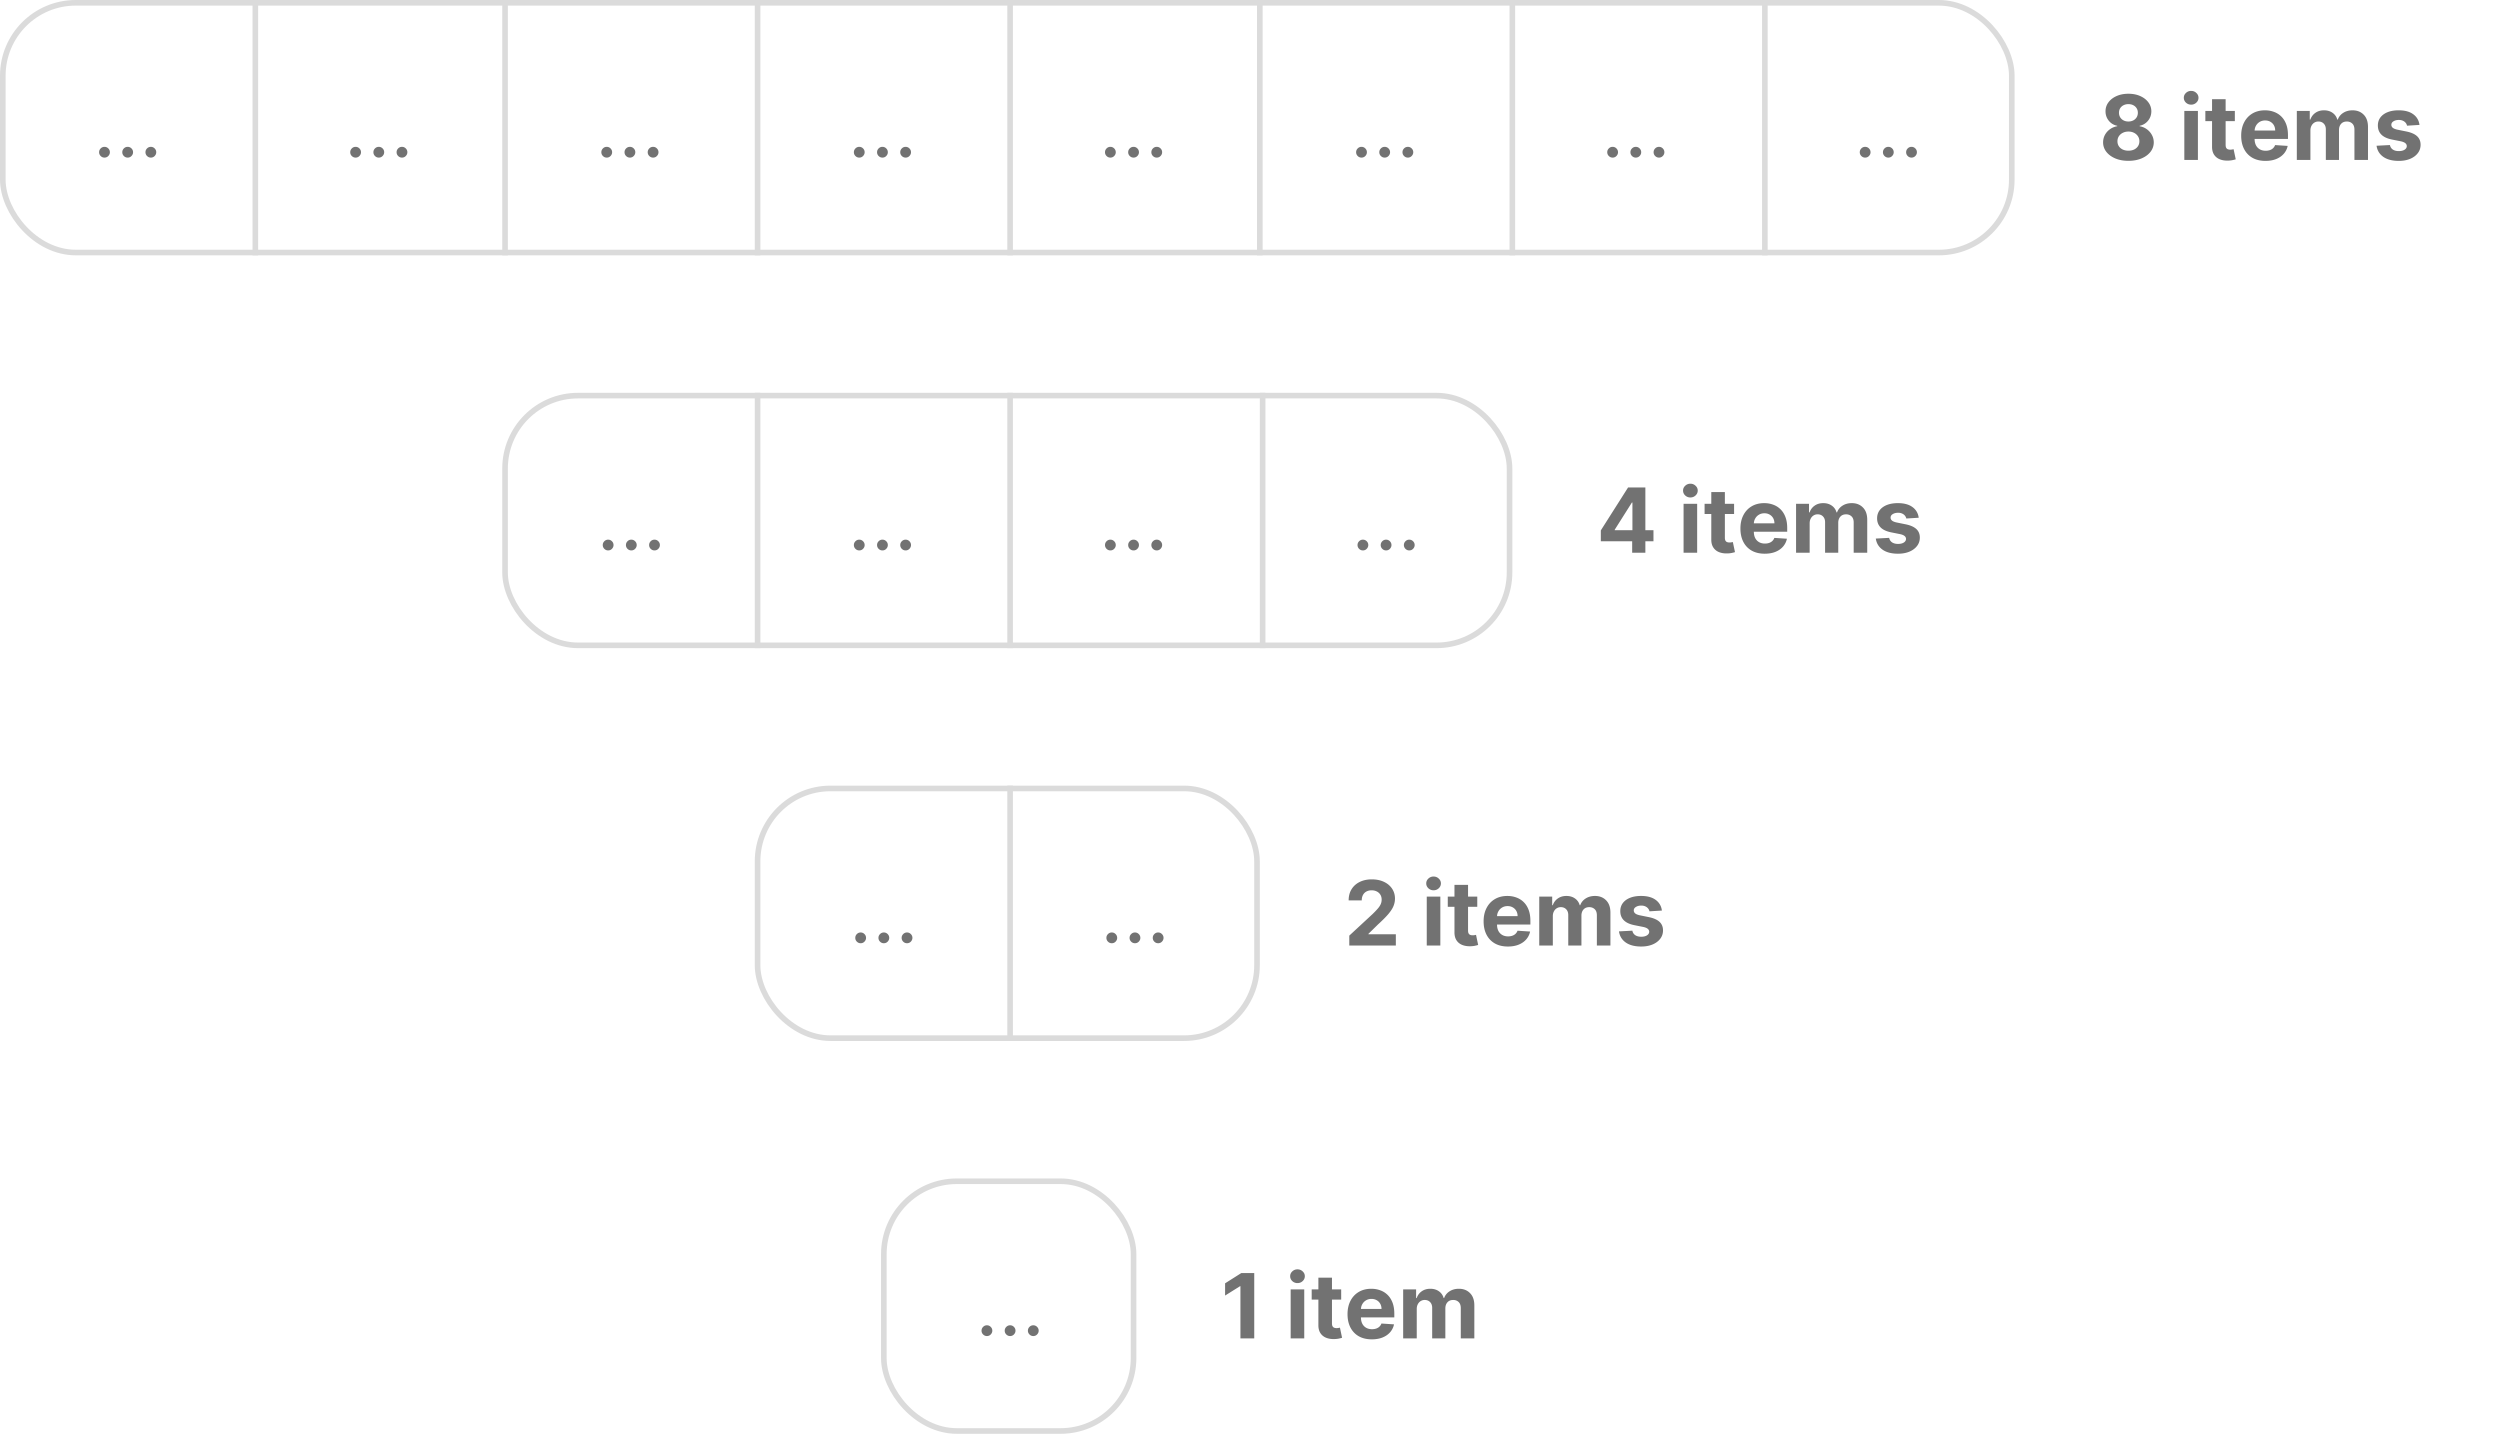 <svg xmlns="http://www.w3.org/2000/svg" width="891" height="511" fill="none" viewBox="0 0 891 511"><rect width="716" height="89" x="1" y="1" stroke="#dbdbdb" stroke-width="2" rx="26"/><rect width="358" height="89" x="180" y="141" stroke="#dbdbdb" stroke-width="2" rx="26"/><rect width="178" height="89" x="270" y="281" stroke="#dbdbdb" stroke-width="2" rx="26"/><rect width="89" height="89" x="315" y="421" stroke="#dbdbdb" stroke-width="2" rx="26"/><path stroke="#dbdbdb" stroke-width="2" d="M91 0v91M180 0v91M270 0v91M360 0v91M449 0v91M270 140v91M360 280v91M539 0v91M360 140v91M629 0v91M450 140v91"/><path fill="#727272" d="M37.24 56.17q-.788 0-1.352-.564a1.85 1.85 0 0 1-.565-1.353q0-.789.565-1.353a1.85 1.85 0 0 1 1.353-.565q.789 0 1.353.565.565.564.565 1.353 0 .521-.267.959a2 2 0 0 1-.692.703q-.426.255-.96.255m8.263 0q-.789 0-1.353-.564a1.85 1.85 0 0 1-.565-1.353q0-.789.565-1.353a1.85 1.85 0 0 1 1.353-.565q.788 0 1.353.565.564.564.564 1.353 0 .521-.266.959a2 2 0 0 1-.693.703q-.426.255-.958.255m8.261 0q-.787 0-1.353-.564a1.85 1.85 0 0 1-.564-1.353q0-.789.564-1.353a1.85 1.85 0 0 1 1.353-.565q.789 0 1.353.565.565.564.565 1.353 0 .521-.266.959a2 2 0 0 1-.693.703q-.425.255-.959.255M126.741 56.17q-.789 0-1.353-.564a1.85 1.85 0 0 1-.565-1.353q0-.789.565-1.353a1.84 1.84 0 0 1 1.353-.565q.789 0 1.353.565.565.564.565 1.353 0 .521-.267.959-.255.435-.692.703-.426.255-.959.255m8.262 0q-.789 0-1.353-.564a1.84 1.84 0 0 1-.565-1.353q0-.789.565-1.353a1.84 1.84 0 0 1 1.353-.565q.787 0 1.353.565.564.564.564 1.353 0 .521-.266.959a2 2 0 0 1-.693.703q-.426.255-.958.255m8.261 0q-.788 0-1.353-.564a1.85 1.85 0 0 1-.564-1.353q0-.789.564-1.353a1.85 1.85 0 0 1 1.353-.565q.789 0 1.353.565.565.564.565 1.353 0 .521-.266.959a2 2 0 0 1-.693.703q-.426.255-.959.255M216.241 56.17q-.789 0-1.353-.564a1.85 1.85 0 0 1-.565-1.353q0-.789.565-1.353a1.84 1.84 0 0 1 1.353-.565q.789 0 1.353.565.565.564.565 1.353 0 .521-.267.959-.255.435-.692.703-.426.255-.959.255m8.262 0q-.789 0-1.353-.564a1.84 1.84 0 0 1-.565-1.353q0-.789.565-1.353a1.84 1.84 0 0 1 1.353-.565q.787 0 1.353.565.564.564.564 1.353 0 .521-.266.959a2 2 0 0 1-.693.703q-.426.255-.958.255m8.261 0q-.788 0-1.353-.564a1.85 1.85 0 0 1-.564-1.353q0-.789.564-1.353a1.85 1.85 0 0 1 1.353-.565q.789 0 1.353.565.565.564.565 1.353 0 .521-.266.959a2 2 0 0 1-.693.703q-.426.255-.959.255M306.241 56.17q-.789 0-1.353-.564a1.85 1.85 0 0 1-.565-1.353q0-.789.565-1.353a1.84 1.84 0 0 1 1.353-.565q.789 0 1.353.565.564.564.565 1.353 0 .521-.267.959-.255.435-.692.703-.426.255-.959.255m8.262 0q-.789 0-1.353-.564a1.84 1.84 0 0 1-.565-1.353q0-.789.565-1.353a1.84 1.84 0 0 1 1.353-.565q.787 0 1.353.565.564.564.564 1.353 0 .521-.266.959a2 2 0 0 1-.693.703q-.426.255-.958.255m8.261 0q-.788 0-1.353-.564a1.85 1.85 0 0 1-.564-1.353q0-.789.564-1.353a1.85 1.85 0 0 1 1.353-.565q.789 0 1.353.565.565.564.565 1.353 0 .521-.266.959a2 2 0 0 1-.693.703q-.426.255-.959.255M395.741 56.17q-.789 0-1.353-.564a1.85 1.85 0 0 1-.565-1.353q0-.789.565-1.353a1.84 1.84 0 0 1 1.353-.565q.789 0 1.353.565.564.564.565 1.353 0 .521-.267.959-.255.435-.692.703-.426.255-.959.255m8.262 0q-.789 0-1.353-.564a1.84 1.84 0 0 1-.565-1.353q0-.789.565-1.353a1.84 1.84 0 0 1 1.353-.565q.787 0 1.353.565.564.564.564 1.353 0 .521-.266.959a2 2 0 0 1-.693.703q-.426.255-.958.255m8.261 0q-.788 0-1.353-.564a1.85 1.85 0 0 1-.564-1.353q0-.789.564-1.353a1.85 1.85 0 0 1 1.353-.565q.789 0 1.353.565.565.564.565 1.353 0 .521-.266.959a2 2 0 0 1-.693.703q-.426.255-.959.255M216.741 196.17q-.789 0-1.353-.564a1.85 1.85 0 0 1-.565-1.353q0-.789.565-1.353a1.84 1.84 0 0 1 1.353-.565q.789 0 1.353.565.565.564.565 1.353 0 .522-.267.959a2 2 0 0 1-.692.703q-.426.255-.959.255m8.262 0q-.789 0-1.353-.564a1.85 1.85 0 0 1-.565-1.353q0-.789.565-1.353a1.84 1.84 0 0 1 1.353-.565q.787 0 1.353.565.564.564.564 1.353 0 .522-.266.959a2 2 0 0 1-.693.703q-.426.255-.958.255m8.261 0q-.788 0-1.353-.564a1.85 1.85 0 0 1-.564-1.353q0-.789.564-1.353a1.85 1.85 0 0 1 1.353-.565q.789 0 1.353.565.565.564.565 1.353 0 .522-.266.959a2 2 0 0 1-.693.703q-.426.255-.959.255M306.741 336.17q-.789 0-1.353-.564a1.85 1.85 0 0 1-.565-1.353q0-.789.565-1.353a1.84 1.84 0 0 1 1.353-.565q.789 0 1.353.565.564.564.565 1.353 0 .522-.267.959a2 2 0 0 1-.692.703q-.426.255-.959.255m8.262 0q-.789 0-1.353-.564a1.85 1.85 0 0 1-.565-1.353q0-.789.565-1.353a1.84 1.84 0 0 1 1.353-.565q.787 0 1.353.565.564.564.564 1.353 0 .522-.266.959a2 2 0 0 1-.693.703q-.426.255-.958.255m8.261 0q-.788 0-1.353-.564a1.85 1.85 0 0 1-.564-1.353q0-.789.564-1.353a1.85 1.85 0 0 1 1.353-.565q.789 0 1.353.565.565.564.565 1.353 0 .522-.266.959a2 2 0 0 1-.693.703q-.426.255-.959.255M351.741 476.17q-.789 0-1.353-.564a1.85 1.85 0 0 1-.565-1.353q0-.789.565-1.353a1.84 1.84 0 0 1 1.353-.565q.789 0 1.353.565.564.564.565 1.353 0 .521-.267.959a2 2 0 0 1-.692.703q-.426.255-.959.255m8.262 0q-.789 0-1.353-.564a1.85 1.85 0 0 1-.565-1.353q0-.789.565-1.353a1.84 1.84 0 0 1 1.353-.565q.787 0 1.353.565.564.564.564 1.353 0 .521-.266.959a2 2 0 0 1-.693.703q-.426.255-.958.255m8.261 0q-.788 0-1.353-.564a1.85 1.85 0 0 1-.564-1.353q0-.789.564-1.353a1.85 1.85 0 0 1 1.353-.565q.789 0 1.353.565.565.564.565 1.353 0 .521-.266.959a2 2 0 0 1-.693.703q-.426.255-.959.255M485.241 56.17q-.789 0-1.353-.564a1.85 1.85 0 0 1-.565-1.353q0-.789.565-1.353a1.84 1.84 0 0 1 1.353-.565q.789 0 1.353.565.564.564.565 1.353 0 .521-.267.959-.255.435-.692.703-.426.255-.959.255m8.262 0q-.789 0-1.353-.564a1.84 1.84 0 0 1-.565-1.353q0-.789.565-1.353a1.84 1.84 0 0 1 1.353-.565q.787 0 1.353.565.564.564.564 1.353 0 .521-.266.959a2 2 0 0 1-.693.703q-.426.255-.958.255m8.261 0q-.788 0-1.353-.564a1.85 1.85 0 0 1-.564-1.353q0-.789.564-1.353a1.85 1.85 0 0 1 1.353-.565q.789 0 1.353.565.565.564.565 1.353 0 .521-.266.959a2 2 0 0 1-.693.703q-.426.255-.959.255M306.241 196.17q-.789 0-1.353-.564a1.85 1.85 0 0 1-.565-1.353q0-.789.565-1.353a1.84 1.84 0 0 1 1.353-.565q.789 0 1.353.565.564.564.565 1.353 0 .522-.267.959a2 2 0 0 1-.692.703q-.426.255-.959.255m8.262 0q-.789 0-1.353-.564a1.85 1.85 0 0 1-.565-1.353q0-.789.565-1.353a1.84 1.84 0 0 1 1.353-.565q.787 0 1.353.565.564.564.564 1.353 0 .522-.266.959a2 2 0 0 1-.693.703q-.426.255-.958.255m8.261 0q-.788 0-1.353-.564a1.85 1.85 0 0 1-.564-1.353q0-.789.564-1.353a1.85 1.85 0 0 1 1.353-.565q.789 0 1.353.565.565.564.565 1.353 0 .522-.266.959a2 2 0 0 1-.693.703q-.426.255-.959.255M396.241 336.17q-.789 0-1.353-.564a1.85 1.85 0 0 1-.565-1.353q0-.789.565-1.353a1.84 1.84 0 0 1 1.353-.565q.789 0 1.353.565.564.564.565 1.353 0 .522-.267.959a2 2 0 0 1-.692.703q-.426.255-.959.255m8.262 0q-.789 0-1.353-.564a1.85 1.85 0 0 1-.565-1.353q0-.789.565-1.353a1.84 1.84 0 0 1 1.353-.565q.787 0 1.353.565.564.564.564 1.353 0 .522-.266.959a2 2 0 0 1-.693.703q-.426.255-.958.255m8.261 0q-.788 0-1.353-.564a1.85 1.85 0 0 1-.564-1.353q0-.789.564-1.353a1.85 1.85 0 0 1 1.353-.565q.789 0 1.353.565.565.564.565 1.353 0 .522-.266.959a2 2 0 0 1-.693.703q-.426.255-.959.255M574.741 56.17q-.789 0-1.353-.564a1.85 1.85 0 0 1-.565-1.353q0-.789.565-1.353a1.84 1.84 0 0 1 1.353-.565q.789 0 1.353.565.564.564.565 1.353 0 .521-.267.959-.255.435-.692.703-.426.255-.959.255m8.262 0q-.789 0-1.353-.564a1.84 1.84 0 0 1-.565-1.353q0-.789.565-1.353a1.84 1.84 0 0 1 1.353-.565q.788 0 1.353.565.564.564.564 1.353 0 .521-.266.959a2 2 0 0 1-.693.703q-.426.255-.958.255m8.261 0q-.788 0-1.353-.564a1.85 1.85 0 0 1-.564-1.353q0-.789.564-1.353a1.85 1.85 0 0 1 1.353-.565q.789 0 1.353.565.565.564.565 1.353 0 .521-.266.959a2 2 0 0 1-.693.703q-.426.255-.959.255M395.741 196.17q-.789 0-1.353-.564a1.85 1.85 0 0 1-.565-1.353q0-.789.565-1.353a1.84 1.84 0 0 1 1.353-.565q.789 0 1.353.565.564.564.565 1.353 0 .522-.267.959a2 2 0 0 1-.692.703q-.426.255-.959.255m8.262 0q-.789 0-1.353-.564a1.85 1.85 0 0 1-.565-1.353q0-.789.565-1.353a1.84 1.84 0 0 1 1.353-.565q.787 0 1.353.565.564.564.564 1.353 0 .522-.266.959a2 2 0 0 1-.693.703q-.426.255-.958.255m8.261 0q-.788 0-1.353-.564a1.85 1.85 0 0 1-.564-1.353q0-.789.564-1.353a1.85 1.85 0 0 1 1.353-.565q.789 0 1.353.565.565.564.565 1.353 0 .522-.266.959a2 2 0 0 1-.693.703q-.426.255-.959.255M664.741 56.17q-.789 0-1.353-.564a1.85 1.85 0 0 1-.565-1.353q0-.789.565-1.353a1.84 1.84 0 0 1 1.353-.565q.789 0 1.353.565.564.564.565 1.353 0 .521-.267.959-.255.435-.692.703-.426.255-.959.255m8.262 0q-.789 0-1.353-.564a1.84 1.84 0 0 1-.565-1.353q0-.789.565-1.353a1.84 1.84 0 0 1 1.353-.565q.788 0 1.353.565.564.564.564 1.353 0 .521-.266.959a2 2 0 0 1-.693.703q-.426.255-.958.255m8.261 0q-.788 0-1.353-.564a1.85 1.85 0 0 1-.564-1.353q0-.789.564-1.353a1.85 1.85 0 0 1 1.353-.565q.789 0 1.353.565.565.564.565 1.353 0 .521-.266.959a2 2 0 0 1-.693.703q-.426.255-.959.255M485.741 196.17q-.789 0-1.353-.564a1.85 1.85 0 0 1-.565-1.353q0-.789.565-1.353a1.84 1.84 0 0 1 1.353-.565q.789 0 1.353.565.564.564.565 1.353 0 .522-.267.959a2 2 0 0 1-.692.703q-.426.255-.959.255m8.262 0q-.789 0-1.353-.564a1.85 1.85 0 0 1-.565-1.353q0-.789.565-1.353a1.84 1.84 0 0 1 1.353-.565q.787 0 1.353.565.564.564.564 1.353 0 .522-.266.959a2 2 0 0 1-.693.703q-.426.255-.958.255m8.261 0q-.788 0-1.353-.564a1.85 1.85 0 0 1-.564-1.353q0-.789.564-1.353a1.85 1.85 0 0 1 1.353-.565q.789 0 1.353.565.565.564.565 1.353 0 .522-.266.959a2 2 0 0 1-.693.703q-.426.255-.959.255M758.568 57.318q-2.625 0-4.67-.852-2.034-.864-3.193-2.352a5.35 5.35 0 0 1-1.16-3.375q0-1.455.66-2.67a5.9 5.9 0 0 1 1.818-2.035 6 6 0 0 1 2.568-1.045v-.16q-1.864-.375-3.023-1.806-1.16-1.443-1.159-3.353 0-1.806 1.057-3.215 1.056-1.42 2.898-2.228 1.851-.818 4.204-.818t4.193.818q1.853.819 2.909 2.239 1.057 1.41 1.069 3.204-.012 1.92-1.182 3.353a5.08 5.08 0 0 1-3 1.806v.16q1.398.227 2.534 1.045a5.9 5.9 0 0 1 1.818 2.034q.683 1.215.693 2.67a5.4 5.4 0 0 1-1.17 3.376q-1.16 1.488-3.205 2.352-2.034.852-4.659.852m0-3.613q1.17 0 2.046-.42.875-.433 1.363-1.183.5-.76.5-1.75 0-1.011-.511-1.784a3.5 3.5 0 0 0-1.386-1.227q-.875-.455-2.012-.455-1.125 0-2.011.455a3.5 3.5 0 0 0-1.398 1.227q-.5.773-.5 1.784 0 .99.489 1.75.488.75 1.375 1.182.886.42 2.045.42m0-10.398q.977 0 1.739-.398a3 3 0 0 0 1.193-1.102q.432-.705.432-1.625 0-.91-.432-1.591a2.96 2.96 0 0 0-1.182-1.08q-.75-.397-1.75-.397-.988 0-1.75.397a2.95 2.95 0 0 0-1.193 1.08q-.42.682-.42 1.59 0 .921.431 1.626.432.705 1.194 1.102.761.398 1.738.398M778.494 57V39.545h4.841V57zm2.432-19.705q-1.08 0-1.852-.715-.762-.727-.762-1.74 0-1 .762-1.715a2.6 2.6 0 0 1 1.852-.727q1.08 0 1.841.727.773.716.773 1.716 0 1.011-.773 1.739-.762.715-1.841.715m15.571 2.25v3.637h-10.511v-3.637zm-8.125-4.181h4.841v16.272q0 .67.205 1.046.204.363.568.511.375.148.863.148.342 0 .682-.057.342-.068.523-.102l.761 3.602q-.363.114-1.022.261-.66.159-1.603.194-1.75.068-3.068-.466-1.307-.535-2.034-1.66t-.716-2.84zm19.046 21.977q-2.694 0-4.637-1.091-1.932-1.102-2.977-3.114-1.045-2.022-1.045-4.784 0-2.692 1.045-4.727 1.045-2.034 2.943-3.17 1.91-1.137 4.477-1.137 1.728 0 3.216.557 1.5.546 2.614 1.648 1.125 1.102 1.75 2.772.625 1.66.625 3.887v1.33H800.69v-3h10.182q0-1.047-.454-1.853a3.26 3.26 0 0 0-1.262-1.261q-.795-.466-1.852-.466-1.102 0-1.955.511-.84.5-1.318 1.352a3.8 3.8 0 0 0-.488 1.875v2.853q0 1.295.477 2.238a3.5 3.5 0 0 0 1.375 1.455q.887.51 2.102.511.807 0 1.477-.227t1.148-.682.727-1.113l4.478.295a6.1 6.1 0 0 1-1.398 2.818q-1.046 1.194-2.705 1.864-1.647.66-3.806.659m11.17-.341V39.545h4.614v3.08h.204q.546-1.535 1.818-2.42 1.273-.887 3.046-.887 1.795 0 3.057.898 1.261.886 1.682 2.409h.181q.534-1.5 1.932-2.398 1.41-.909 3.33-.909 2.442 0 3.966 1.557 1.533 1.545 1.534 4.386V57h-4.83V46.216q0-1.455-.773-2.182t-1.931-.727q-1.319 0-2.057.84-.74.83-.739 2.194V57h-4.693V46.114q0-1.284-.739-2.046-.727-.76-1.92-.761-.807 0-1.455.409-.636.398-1.011 1.125-.375.716-.375 1.682V57zm43.71-12.477-4.432.272a2.3 2.3 0 0 0-.488-1.022q-.375-.466-.989-.739-.601-.284-1.443-.284-1.125 0-1.898.477-.772.466-.772 1.25 0 .626.5 1.057.5.432 1.715.693l3.16.637q2.546.522 3.795 1.681t1.25 3.046q0 1.716-1.011 3.011-1 1.296-2.75 2.023-1.739.716-4.012.716-3.465 0-5.522-1.443-2.046-1.455-2.398-3.955l4.761-.25q.216 1.058 1.046 1.614.83.545 2.125.545 1.272 0 2.045-.488.784-.501.796-1.284-.012-.66-.557-1.08-.545-.432-1.682-.66l-3.023-.601q-2.556-.512-3.807-1.773-1.238-1.261-1.238-3.216 0-1.681.909-2.898.92-1.215 2.579-1.875 1.671-.66 3.909-.659 3.308 0 5.205 1.398 1.91 1.397 2.227 3.807M570.534 192.909v-3.875l9.716-15.307h3.341v5.364h-1.977l-6.125 9.693v.182h13.806v3.943zM581.705 197v-5.273l.09-1.716v-16.284h4.614V197zm18.321 0v-17.455h4.84V197zm2.431-19.705a2.63 2.63 0 0 1-1.852-.715q-.76-.728-.761-1.739 0-1 .761-1.716a2.6 2.6 0 0 1 1.852-.727q1.08 0 1.841.727.773.716.773 1.716 0 1.011-.773 1.739-.76.715-1.841.715m15.571 2.25v3.637h-10.511v-3.637zm-8.125-4.181h4.841v16.272q0 .67.205 1.046.204.363.568.511.375.148.864.148.34 0 .681-.057l.523-.102.762 3.602q-.364.114-1.023.261-.66.16-1.602.194-1.75.068-3.069-.466-1.306-.534-2.034-1.659t-.716-2.841zm19.046 21.977q-2.694 0-4.637-1.091a7.5 7.5 0 0 1-2.977-3.114q-1.045-2.022-1.045-4.784 0-2.693 1.045-4.727t2.943-3.17q1.91-1.137 4.478-1.137 1.726 0 3.216.557 1.5.546 2.613 1.648 1.125 1.102 1.75 2.772.625 1.66.625 3.887v1.329h-14.738v-3h10.181q0-1.045-.454-1.852a3.26 3.26 0 0 0-1.261-1.261q-.796-.466-1.853-.466-1.102 0-1.954.511-.841.5-1.319 1.352a3.8 3.8 0 0 0-.488 1.875v2.853q0 1.295.477 2.238a3.5 3.5 0 0 0 1.375 1.455q.887.511 2.102.511.807 0 1.478-.227a3.1 3.1 0 0 0 1.147-.682 2.96 2.96 0 0 0 .728-1.113l4.477.295a6.1 6.1 0 0 1-1.398 2.818q-1.045 1.194-2.704 1.864-1.649.659-3.807.659m11.17-.341v-17.455h4.614v3.08h.205q.545-1.535 1.818-2.42 1.272-.887 3.045-.887 1.796 0 3.057.898 1.261.887 1.682 2.409h.182q.534-1.5 1.931-2.398 1.41-.909 3.33-.909 2.444 0 3.966 1.557 1.534 1.545 1.534 4.386V197h-4.83v-10.784q0-1.455-.772-2.182t-1.932-.727q-1.319 0-2.057.841-.738.83-.739 2.193V197h-4.693v-10.886q0-1.284-.738-2.046-.727-.76-1.921-.761a2.66 2.66 0 0 0-1.454.409q-.637.397-1.012 1.125-.375.716-.375 1.682V197zm43.711-12.477-4.432.272a2.3 2.3 0 0 0-.489-1.022 2.6 2.6 0 0 0-.989-.739q-.601-.284-1.443-.284-1.125 0-1.897.477-.774.467-.773 1.25 0 .625.5 1.057t1.716.693l3.159.637q2.545.523 3.795 1.681 1.25 1.16 1.25 3.046 0 1.716-1.011 3.011-1 1.296-2.75 2.023-1.739.716-4.011.716-3.467 0-5.523-1.443-2.046-1.455-2.398-3.955l4.761-.25q.216 1.058 1.046 1.614.83.545 2.125.545 1.272 0 2.045-.488.784-.501.796-1.284-.012-.66-.557-1.08-.545-.432-1.682-.659l-3.023-.602q-2.556-.512-3.806-1.773Q669 186.704 669 184.75q0-1.681.909-2.898.921-1.215 2.58-1.875 1.67-.659 3.909-.659 3.306 0 5.204 1.398 1.909 1.398 2.228 3.807M480.886 337v-3.545l8.284-7.671a31 31 0 0 0 1.773-1.841q.727-.817 1.102-1.602.375-.795.375-1.716 0-1.023-.465-1.761a3.06 3.06 0 0 0-1.273-1.148q-.807-.41-1.83-.409-1.068 0-1.863.432-.796.431-1.228 1.238t-.431 1.921h-4.671q0-2.285 1.034-3.966t2.898-2.602q1.863-.921 4.295-.921 2.5 0 4.353.886 1.863.875 2.897 2.432 1.034 1.558 1.034 3.568a6.9 6.9 0 0 1-.522 2.603q-.512 1.284-1.83 2.852-1.318 1.557-3.716 3.739l-3.397 3.329v.159h9.772V337zm27.608 0v-17.455h4.841V337zm2.432-19.705a2.63 2.63 0 0 1-1.852-.715q-.762-.728-.762-1.739 0-1 .762-1.716a2.6 2.6 0 0 1 1.852-.727q1.08 0 1.841.727.773.715.773 1.716 0 1.011-.773 1.739-.762.715-1.841.715m15.571 2.25v3.637h-10.511v-3.637zm-8.125-4.181h4.841v16.272q0 .67.205 1.046.204.364.568.511.375.148.863.148.342 0 .682-.057l.523-.102.761 3.602q-.363.114-1.022.261-.66.16-1.603.194-1.75.068-3.068-.466-1.307-.534-2.034-1.659t-.716-2.841zm19.046 21.977q-2.694 0-4.637-1.091-1.932-1.103-2.977-3.114-1.045-2.022-1.045-4.784 0-2.693 1.045-4.727 1.046-2.034 2.943-3.17 1.91-1.137 4.477-1.137 1.728 0 3.216.557 1.5.546 2.614 1.648 1.125 1.102 1.75 2.772.625 1.66.625 3.887v1.329H530.69v-3h10.182q0-1.045-.454-1.852a3.26 3.26 0 0 0-1.262-1.261q-.795-.466-1.852-.466-1.102 0-1.955.511-.84.5-1.318 1.352a3.8 3.8 0 0 0-.488 1.875v2.853q0 1.295.477 2.238a3.5 3.5 0 0 0 1.375 1.455q.887.511 2.102.511.807 0 1.477-.227.67-.228 1.148-.682t.727-1.113l4.478.295a6.1 6.1 0 0 1-1.398 2.818q-1.046 1.194-2.705 1.864-1.647.659-3.806.659m11.17-.341v-17.455h4.614v3.08h.204q.546-1.535 1.818-2.42 1.273-.887 3.046-.887 1.795 0 3.057.898 1.261.887 1.682 2.409h.181q.534-1.5 1.932-2.398 1.41-.909 3.33-.909 2.442 0 3.966 1.557 1.534 1.545 1.534 4.386V337h-4.83v-10.784q0-1.455-.773-2.182t-1.931-.727q-1.319 0-2.057.841-.74.83-.739 2.193V337h-4.693v-10.886q0-1.284-.739-2.046-.727-.76-1.92-.761-.807 0-1.455.409-.636.397-1.011 1.125-.375.716-.375 1.682V337zm43.71-12.477-4.432.272a2.3 2.3 0 0 0-.488-1.022 2.6 2.6 0 0 0-.989-.739q-.601-.284-1.443-.284-1.125 0-1.898.477-.772.467-.772 1.25 0 .625.5 1.057t1.715.693l3.16.637q2.546.522 3.795 1.681t1.25 3.046q0 1.716-1.011 3.011-1 1.296-2.75 2.023-1.739.716-4.012.716-3.465 0-5.522-1.443-2.046-1.455-2.398-3.955l4.761-.25q.216 1.058 1.046 1.614.83.545 2.125.545 1.272 0 2.045-.488.784-.501.796-1.284-.012-.66-.557-1.08-.545-.432-1.682-.659l-3.023-.602q-2.556-.512-3.807-1.773-1.238-1.262-1.238-3.216 0-1.681.909-2.898.92-1.215 2.579-1.875 1.671-.659 3.909-.659 3.308 0 5.205 1.398 1.91 1.398 2.227 3.807M447.011 453.727V477h-4.92v-18.602h-.136l-5.33 3.341v-4.364l5.761-3.648zM459.994 477v-17.455h4.841V477zm2.432-19.705a2.63 2.63 0 0 1-1.852-.715q-.762-.728-.762-1.739 0-1 .762-1.716a2.6 2.6 0 0 1 1.852-.727q1.08 0 1.841.727.773.716.773 1.716 0 1.011-.773 1.739-.761.715-1.841.715m15.571 2.25v3.637h-10.511v-3.637zm-8.125-4.181h4.841v16.272q0 .67.205 1.046.204.364.568.511.375.148.863.148.342 0 .682-.057l.523-.102.761 3.602q-.363.114-1.022.261-.66.16-1.603.194-1.75.068-3.068-.466-1.306-.534-2.034-1.659t-.716-2.841zm19.046 21.977q-2.693 0-4.637-1.091-1.932-1.102-2.977-3.114-1.045-2.022-1.045-4.784 0-2.693 1.045-4.727 1.046-2.034 2.943-3.17 1.91-1.137 4.477-1.137 1.728 0 3.216.557 1.5.546 2.614 1.648 1.125 1.102 1.75 2.772.625 1.66.625 3.887v1.329H482.19v-3h10.182q0-1.045-.454-1.852a3.26 3.26 0 0 0-1.262-1.261q-.795-.466-1.852-.466-1.102 0-1.955.511-.84.5-1.318 1.352a3.8 3.8 0 0 0-.488 1.875v2.853q0 1.295.477 2.238a3.5 3.5 0 0 0 1.375 1.455q.887.511 2.102.511.807 0 1.477-.227.67-.228 1.148-.682t.727-1.113l4.478.295a6.1 6.1 0 0 1-1.398 2.818q-1.046 1.194-2.705 1.864-1.647.659-3.806.659m11.17-.341v-17.455h4.614v3.08h.204q.546-1.535 1.818-2.42 1.273-.887 3.046-.887 1.796 0 3.057.898 1.261.886 1.682 2.409h.181q.534-1.5 1.932-2.398 1.41-.909 3.33-.909 2.442 0 3.966 1.557 1.534 1.545 1.534 4.386V477h-4.83v-10.784q0-1.455-.773-2.182t-1.931-.727q-1.319 0-2.057.841-.74.83-.739 2.193V477h-4.693v-10.886q0-1.284-.739-2.046-.728-.76-1.92-.761-.807 0-1.455.409-.636.397-1.011 1.125-.375.716-.375 1.682V477z"/></svg>